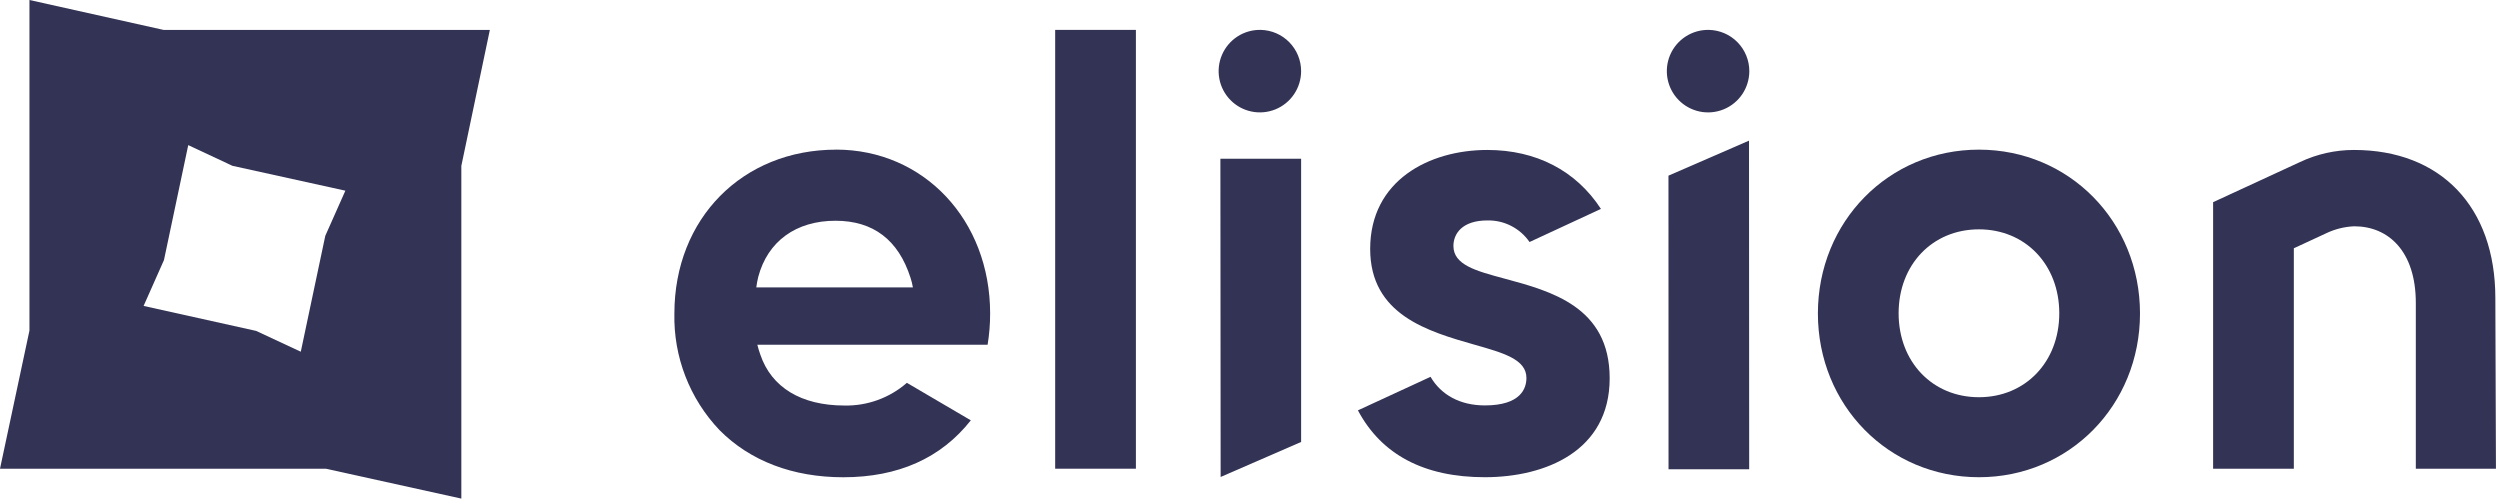<?xml version="1.0" encoding="UTF-8"?>
<svg xmlns="http://www.w3.org/2000/svg" width="114" height="23" viewBox="0 0 114 23" fill="none">
  <path d="M14.833 10.754L13.716 16.038L11.679 15.089L6.548 13.95L7.477 11.859L8.584 6.617L10.599 7.561L15.749 8.695L14.833 10.754ZM7.464 1.365L1.343 0V15.073L0 21.373H14.857L21.037 22.736V7.564L22.337 1.365H7.464Z" fill="#333355"/>
  <path d="M90.239 6.824C86.123 6.824 82.896 10.106 82.896 14.294C82.896 18.481 86.12 21.761 90.239 21.761C94.357 21.761 97.584 18.479 97.584 14.294C97.584 10.109 94.36 6.824 90.239 6.824ZM90.239 18.113C88.116 18.113 86.577 16.5 86.577 14.286C86.577 12.071 88.116 10.458 90.239 10.458C92.361 10.458 93.903 12.071 93.903 14.286C93.903 16.5 92.361 18.113 90.239 18.113Z" fill="#333355"/>
  <path d="M67.708 21.761C70.462 21.761 73.401 20.575 73.401 17.25C73.401 13.993 70.738 13.278 68.6 12.703C67.302 12.353 66.276 12.079 66.276 11.216C66.276 10.652 66.681 10.052 67.823 10.052C68.2 10.044 68.574 10.129 68.909 10.301C69.245 10.473 69.533 10.725 69.747 11.036L73.003 9.526C71.864 7.779 70.048 6.838 67.823 6.838C65.163 6.838 62.48 8.233 62.48 11.351C62.48 14.361 65.123 15.114 67.248 15.721C68.565 16.095 69.605 16.39 69.605 17.234C69.605 17.702 69.358 18.487 67.708 18.487C66.579 18.487 65.712 18.006 65.233 17.183L61.921 18.712C62.995 20.734 64.941 21.761 67.708 21.761Z" fill="#333355"/>
  <path d="M57.488 1.363C57.114 1.355 56.747 1.459 56.433 1.661C56.119 1.863 55.872 2.155 55.724 2.498C55.575 2.841 55.533 3.22 55.601 3.588C55.669 3.955 55.845 4.294 56.107 4.561C56.368 4.828 56.703 5.011 57.069 5.086C57.435 5.162 57.815 5.127 58.161 4.986C58.507 4.845 58.803 4.603 59.011 4.293C59.219 3.983 59.331 3.618 59.331 3.244C59.331 2.752 59.138 2.279 58.793 1.927C58.449 1.575 57.98 1.373 57.488 1.363Z" fill="#333355"/>
  <path d="M77.923 1.363C77.549 1.356 77.182 1.46 76.868 1.663C76.555 1.865 76.308 2.157 76.16 2.5C76.013 2.843 75.971 3.222 76.039 3.589C76.108 3.957 76.284 4.295 76.546 4.562C76.807 4.828 77.142 5.011 77.508 5.087C77.874 5.162 78.254 5.127 78.599 4.986C78.945 4.844 79.241 4.603 79.449 4.293C79.657 3.983 79.768 3.618 79.769 3.244C79.769 2.751 79.575 2.278 79.23 1.926C78.885 1.574 78.415 1.372 77.923 1.363Z" fill="#333355"/>
  <path d="M55.65 7.238L55.661 21.75L59.331 20.153V7.238H55.65Z" fill="#333355"/>
  <path d="M79.763 21.4L79.755 6.413L76.082 8.01L76.085 21.4H79.763Z" fill="#333355"/>
  <path d="M51.797 1.363H48.116V21.373H51.797V1.363Z" fill="#333355"/>
  <path d="M34.487 13.106C34.507 12.946 34.537 12.787 34.575 12.63C35.005 11.004 36.297 10.066 38.1 10.066C39.82 10.066 40.967 10.939 41.52 12.668C41.567 12.811 41.603 12.957 41.628 13.106H34.487ZM38.13 6.824C33.855 6.824 30.752 9.966 30.752 14.296C30.708 16.271 31.448 18.183 32.81 19.613C34.205 21.021 36.155 21.763 38.452 21.763C40.959 21.763 42.912 20.89 44.269 19.167L41.354 17.457C40.567 18.144 39.553 18.513 38.509 18.492C36.531 18.492 35.177 17.662 34.672 16.173C34.618 16.025 34.573 15.874 34.535 15.721H45.035C45.112 15.249 45.151 14.772 45.15 14.294C45.15 10.034 42.128 6.822 38.122 6.822" fill="#333355"/>
  <path d="M104.599 21.373V11.321L106.066 10.641C106.47 10.447 106.908 10.337 107.356 10.319C108.903 10.319 110.161 11.447 110.161 13.813V21.373H113.815L113.788 13.595C113.788 9.418 111.284 6.838 107.34 6.838C106.49 6.837 105.65 7.026 104.881 7.389L100.918 9.219V21.373H104.599Z" fill="#333355"/>
</svg>